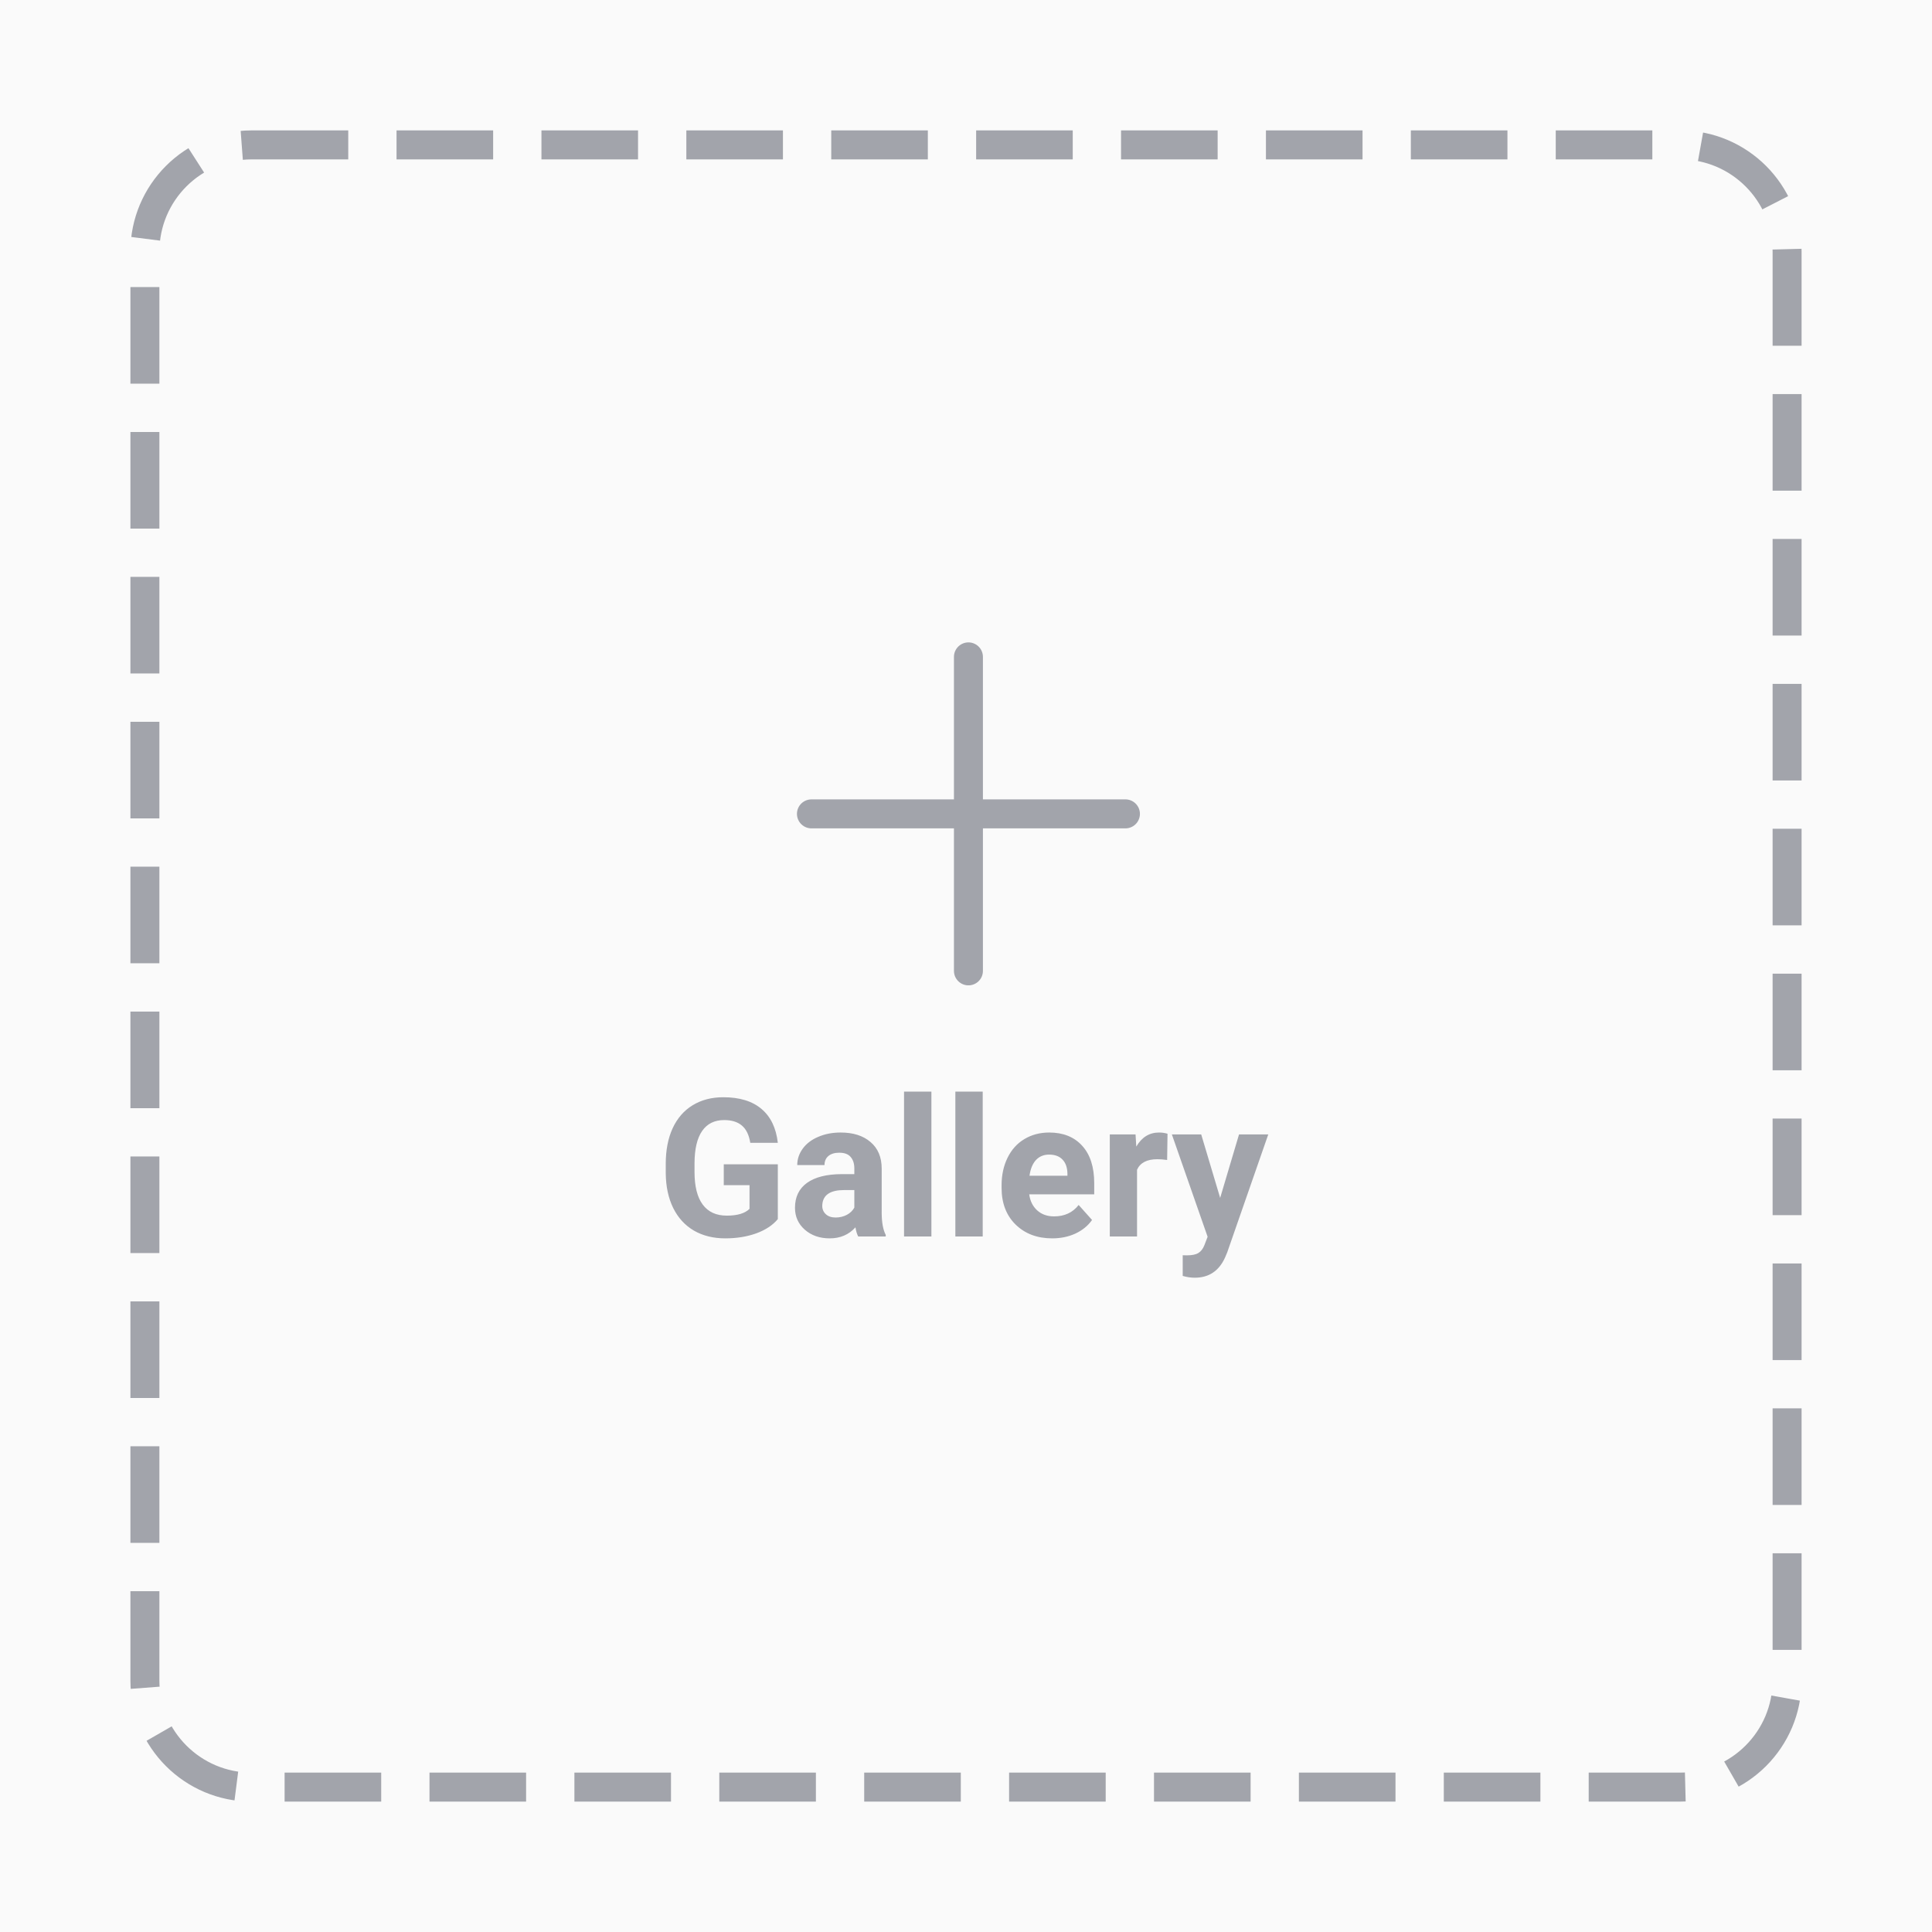 <svg width="200" height="200" viewBox="0 0 200 200" fill="none" xmlns="http://www.w3.org/2000/svg">
<path d="M0 0H200V200H0V0Z" fill="#FAFAFA"/>
<path d="M26.05 15H173.95C180.049 15 185 19.951 185 26.05V173.95C185 180.049 180.049 185 173.95 185H26.05C19.951 185 15 180.049 15 173.95V26.05C15 19.951 19.951 15 26.05 15Z" stroke="#A2A4AB" stroke-width="3" stroke-miterlimit="2" stroke-linejoin="round" stroke-dasharray="10 5"/>
<path d="M100.252 68V100.504V68ZM116.504 84.252H84H116.504Z" fill="black"/>
<path d="M116.504 84.252H84M100.252 68V100.504V68Z" stroke="#A2A4AB" stroke-width="3" stroke-miterlimit="3" stroke-linecap="round" stroke-linejoin="round"/>
<path d="M80.519 126.203C79.992 126.835 79.247 127.326 78.283 127.678C77.32 128.023 76.252 128.195 75.08 128.195C73.85 128.195 72.769 127.928 71.838 127.395C70.913 126.854 70.197 126.073 69.689 125.051C69.188 124.029 68.931 122.827 68.918 121.447V120.48C68.918 119.061 69.156 117.834 69.631 116.799C70.113 115.757 70.803 114.963 71.701 114.416C72.606 113.863 73.664 113.586 74.875 113.586C76.561 113.586 77.88 113.99 78.83 114.797C79.781 115.598 80.344 116.766 80.519 118.303H77.668C77.538 117.489 77.248 116.893 76.799 116.516C76.356 116.138 75.744 115.949 74.963 115.949C73.967 115.949 73.208 116.324 72.688 117.072C72.167 117.821 71.903 118.934 71.897 120.412V121.32C71.897 122.811 72.18 123.938 72.746 124.699C73.312 125.461 74.143 125.842 75.236 125.842C76.337 125.842 77.121 125.607 77.59 125.139V122.688H74.924V120.529H80.519V126.203ZM88.84 128C88.71 127.746 88.615 127.43 88.557 127.053C87.873 127.814 86.984 128.195 85.891 128.195C84.856 128.195 83.996 127.896 83.312 127.297C82.635 126.698 82.297 125.943 82.297 125.031C82.297 123.911 82.71 123.052 83.537 122.453C84.37 121.854 85.572 121.551 87.141 121.545H88.439V120.939C88.439 120.451 88.312 120.061 88.059 119.768C87.811 119.475 87.417 119.328 86.877 119.328C86.402 119.328 86.027 119.442 85.754 119.67C85.487 119.898 85.353 120.21 85.353 120.607H82.531C82.531 119.995 82.72 119.429 83.098 118.908C83.475 118.387 84.009 117.98 84.699 117.688C85.389 117.388 86.164 117.238 87.023 117.238C88.326 117.238 89.357 117.567 90.119 118.225C90.887 118.876 91.272 119.794 91.272 120.979V125.559C91.278 126.561 91.418 127.32 91.691 127.834V128H88.84ZM86.506 126.037C86.922 126.037 87.307 125.946 87.658 125.764C88.01 125.575 88.27 125.324 88.439 125.012V123.195H87.385C85.972 123.195 85.22 123.684 85.129 124.66L85.119 124.826C85.119 125.178 85.243 125.467 85.49 125.695C85.738 125.923 86.076 126.037 86.506 126.037ZM96.418 128H93.586V113H96.418V128ZM101.73 128H98.898V113H101.73V128ZM108.928 128.195C107.378 128.195 106.115 127.72 105.139 126.77C104.169 125.819 103.684 124.553 103.684 122.971V122.697C103.684 121.636 103.889 120.689 104.299 119.855C104.709 119.016 105.288 118.371 106.037 117.922C106.792 117.466 107.652 117.238 108.615 117.238C110.061 117.238 111.197 117.694 112.023 118.605C112.857 119.517 113.273 120.809 113.273 122.482V123.635H106.545C106.636 124.325 106.91 124.878 107.365 125.295C107.827 125.712 108.41 125.92 109.113 125.92C110.201 125.92 111.05 125.526 111.662 124.738L113.049 126.291C112.626 126.89 112.053 127.359 111.33 127.697C110.607 128.029 109.807 128.195 108.928 128.195ZM108.605 119.523C108.046 119.523 107.59 119.712 107.238 120.09C106.893 120.467 106.672 121.008 106.574 121.711H110.5V121.486C110.487 120.861 110.318 120.38 109.992 120.041C109.667 119.696 109.204 119.523 108.605 119.523ZM120.822 120.08C120.438 120.028 120.1 120.002 119.807 120.002C118.739 120.002 118.039 120.363 117.707 121.086V128H114.885V117.434H117.551L117.629 118.693C118.195 117.723 118.98 117.238 119.982 117.238C120.295 117.238 120.588 117.281 120.861 117.365L120.822 120.08ZM126.311 124.006L128.264 117.434H131.291L127.043 129.641L126.809 130.197C126.177 131.577 125.135 132.268 123.684 132.268C123.273 132.268 122.857 132.206 122.434 132.082V129.943L122.863 129.953C123.397 129.953 123.794 129.872 124.055 129.709C124.322 129.546 124.53 129.276 124.68 128.898L125.012 128.029L121.311 117.434H124.348L126.311 124.006Z" fill="#A2A4AB"/>
</svg>
